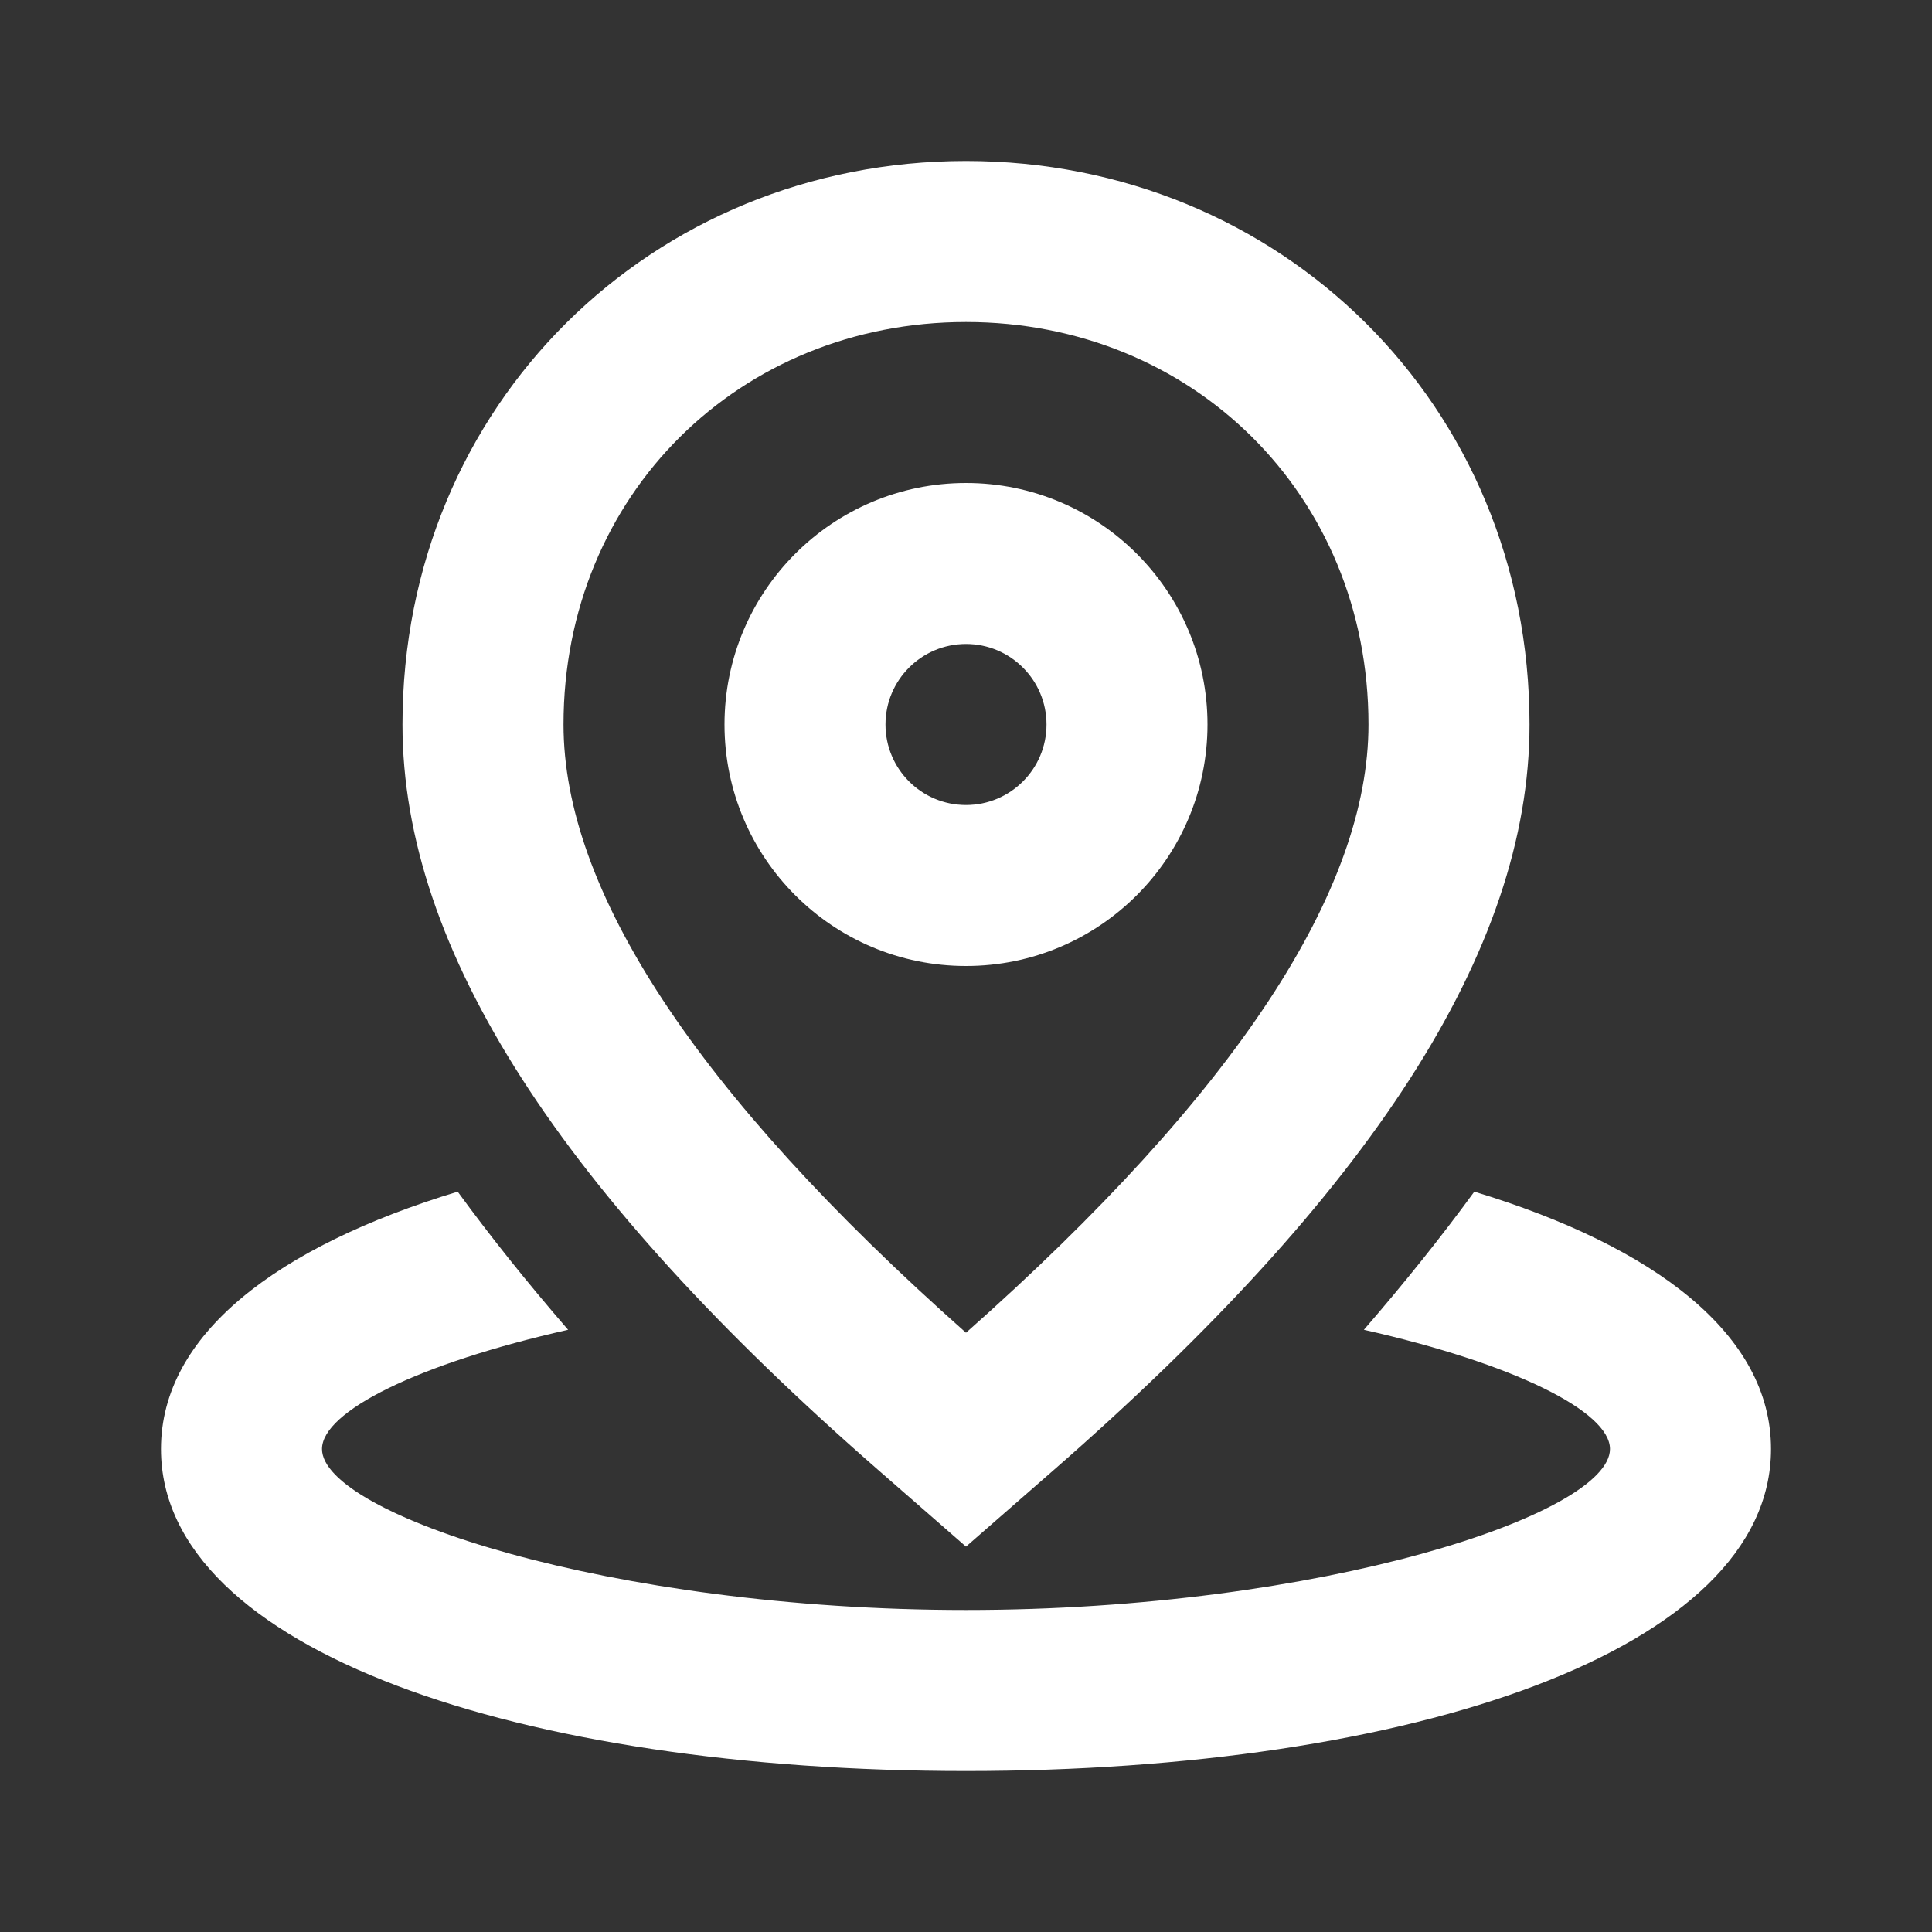 <svg width="40" height="40" viewBox="0 0 40 40" fill="none" xmlns="http://www.w3.org/2000/svg">
<rect x="0" y="0" width="40" height="40" fill="#333333" stroke="none"/>
<path fill-rule="evenodd" clip-rule="evenodd" d="M21.827 30.426L20 32.021L18.173 30.426C11.647 24.728 8.333 19.685 8.333 15C8.333 8.369 13.506 3.333 20 3.333C26.494 3.333 31.667 8.369 31.667 15C31.667 19.685 28.352 24.728 21.827 30.426ZM9.476 24.672C10.16 25.609 10.922 26.562 11.762 27.532C8.659 28.231 6.667 29.223 6.667 30C6.667 31.345 12.632 33.333 20 33.333C27.368 33.333 33.333 31.345 33.333 30C33.333 29.223 31.341 28.231 28.238 27.532C29.077 26.562 29.84 25.609 30.524 24.672C34.272 25.81 36.667 27.634 36.667 30C36.667 34.178 29.2 36.667 20 36.667C10.8 36.667 3.333 34.178 3.333 30C3.333 27.634 5.728 25.81 9.476 24.672ZM20 6.667C24.673 6.667 28.333 10.23 28.333 15C28.333 18.412 25.621 22.61 20 27.593C14.379 22.61 11.667 18.412 11.667 15C11.667 10.23 15.327 6.667 20 6.667ZM20 10C22.761 10 25 12.239 25 15C25 17.761 22.761 20 20 20C17.238 20 15 17.761 15 15C15 12.239 17.238 10 20 10ZM18.333 15C18.333 14.08 19.079 13.333 20 13.333C20.92 13.333 21.667 14.08 21.667 15C21.667 15.921 20.92 16.667 20 16.667C19.079 16.667 18.333 15.921 18.333 15Z" fill="white"/>
</svg>
